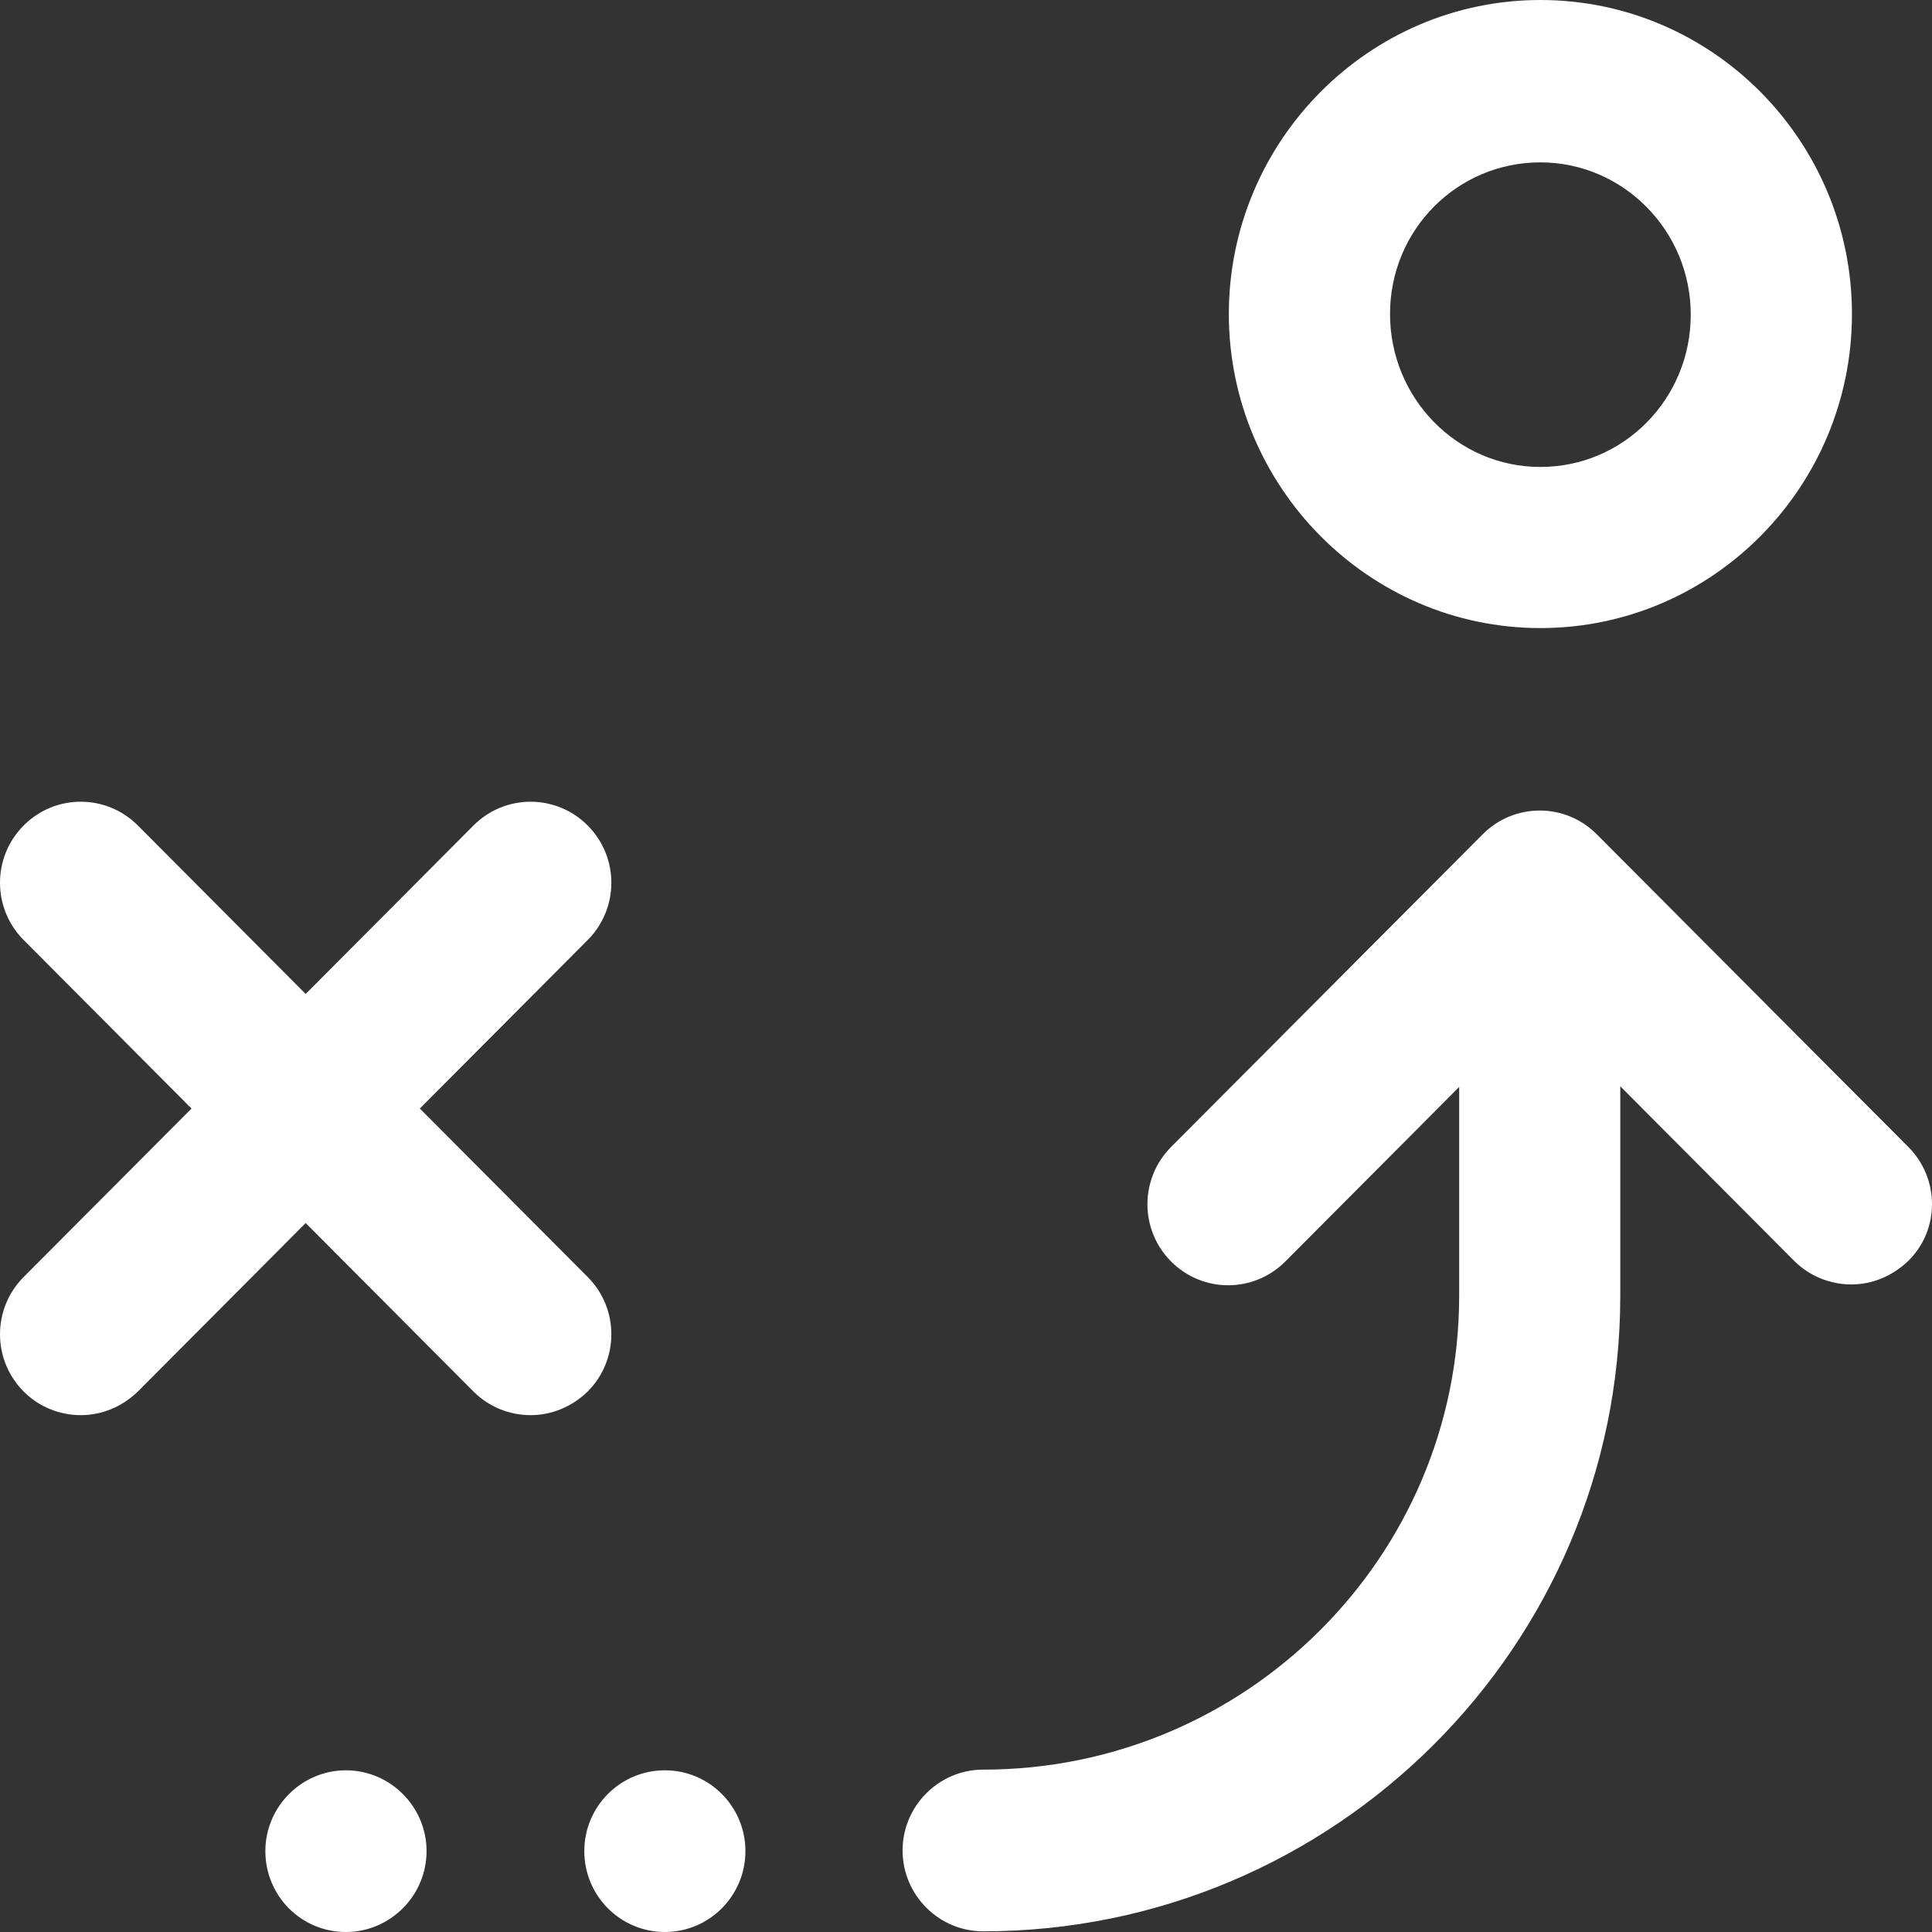 <?xml version="1.0" encoding="UTF-8"?>
<svg width="23px" height="23px" viewBox="0 0 23 23" version="1.1" xmlns="http://www.w3.org/2000/svg" xmlns:xlink="http://www.w3.org/1999/xlink">
    <rect x="0" y="0" width="23" height="23" fill="#333333" stroke="none"/>
    <!-- Generator: Sketch 59.1 (86144) - https://sketch.com -->
    <title>2d</title>
    <desc>Created with Sketch.</desc>
    <g id="2d" stroke="none" stroke-width="1" fill="none" fill-rule="evenodd">
        <path d="M22.718,15.01 C22.526,15.194 22.287,15.291 22.039,15.291 C21.791,15.291 21.543,15.194 21.359,15.01 L19.289,12.932 L19.289,15.427 C19.289,19.599 15.884,22.992 11.704,22.992 C11.176,22.992 10.745,22.559 10.745,22.029 C10.745,21.5 11.176,21.067 11.704,21.067 C14.829,21.067 17.371,18.54 17.371,15.427 L17.371,12.94 L15.301,15.018 C14.925,15.395 14.318,15.395 13.942,15.018 C13.566,14.641 13.566,14.031 13.942,13.654 L17.651,9.932 C18.026,9.555 18.634,9.555 19.009,9.932 L22.718,13.654 C23.094,14.031 23.094,14.641 22.718,15.01 M8.874,22.037 C8.874,22.569 8.445,23 7.915,23 C7.385,23 6.956,22.569 6.956,22.037 C6.956,21.506 7.385,21.075 7.915,21.075 C8.445,21.075 8.874,21.506 8.874,22.037 M5.078,22.037 C5.078,22.567 4.646,23 4.118,23 C3.583,23 3.159,22.567 3.159,22.037 C3.159,21.508 3.591,21.075 4.118,21.075 C4.646,21.075 5.078,21.508 5.078,22.037 M6.996,16.566 C6.804,16.751 6.564,16.847 6.316,16.847 C6.069,16.847 5.821,16.751 5.637,16.566 L3.639,14.56 L1.641,16.566 C1.449,16.751 1.209,16.847 0.961,16.847 C0.713,16.847 0.466,16.751 0.282,16.566 C-0.094,16.189 -0.094,15.579 0.282,15.202 L2.28,13.197 L0.282,11.191 C-0.094,10.814 -0.094,10.204 0.282,9.827 C0.657,9.45 1.265,9.45 1.641,9.827 L3.639,11.833 L5.637,9.827 C6.013,9.45 6.62,9.45 6.996,9.827 C7.372,10.204 7.372,10.814 6.996,11.191 L4.998,13.197 L6.996,15.202 C7.372,15.579 7.372,16.189 6.996,16.566 M18.338,1.933 C19.321,1.933 20.128,2.744 20.128,3.746 C20.128,4.749 19.329,5.559 18.338,5.559 C17.347,5.559 16.548,4.741 16.548,3.738 C16.548,2.736 17.347,1.933 18.338,1.933 M18.338,7.477 C20.384,7.477 22.047,5.8 22.047,3.738 C22.047,1.677 20.384,0 18.338,0 C16.292,0 14.629,1.685 14.629,3.738 C14.629,5.792 16.292,7.477 18.338,7.477" id="Fill-1" fill="#FFFFFF"></path>
    </g>
</svg>